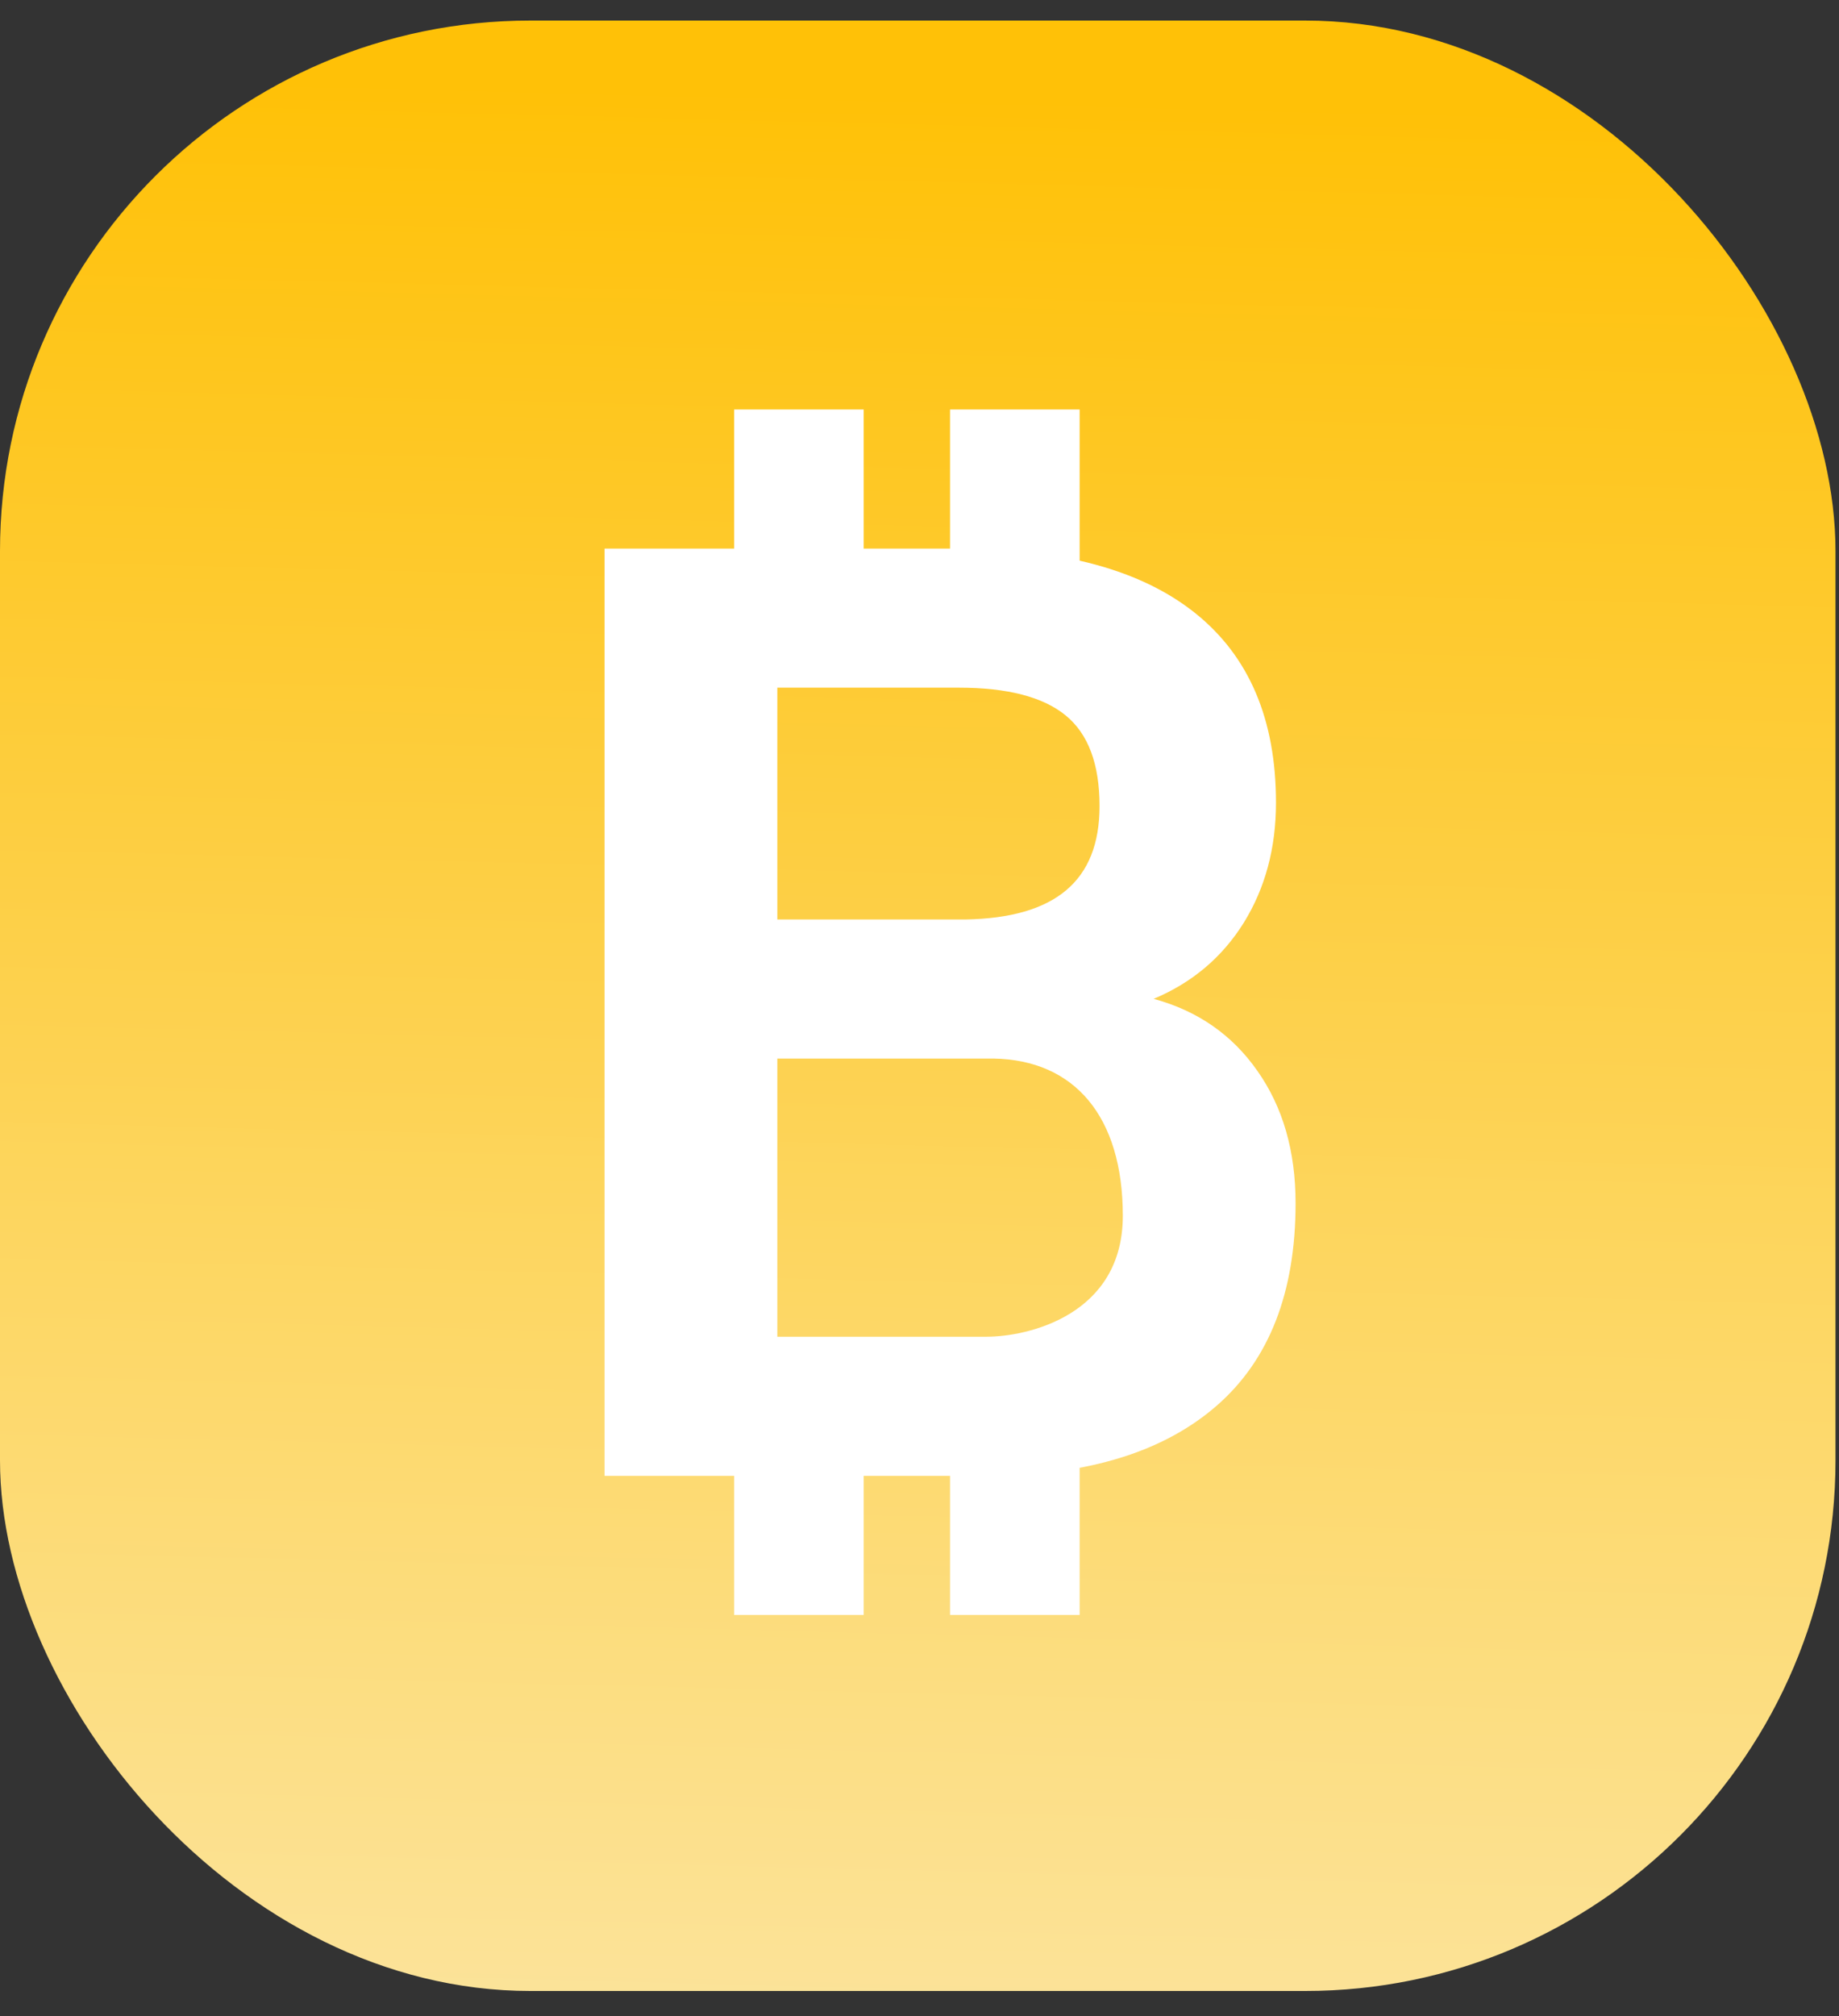 <svg width="52" height="57" viewBox="0 0 52 57" fill="none" xmlns="http://www.w3.org/2000/svg">
<rect x="0" y="0" width="52" height="57" fill="#333333" stroke="none"/>
<rect y="0.581" width="51.901" height="55.704" rx="15" fill="url(#paint0_linear_93002_469)"/>
<path d="M17.095 41.722V15.508H27.107C30.051 15.508 32.278 16.117 33.8 17.336C35.321 18.555 36.08 20.341 36.08 22.692C36.08 23.976 35.774 25.108 35.169 26.086C34.558 27.064 33.709 27.781 32.621 28.237C33.862 28.575 34.839 29.25 35.555 30.275C36.272 31.292 36.634 32.536 36.634 34.016C36.634 36.535 35.89 38.445 34.402 39.74C32.913 41.035 30.796 41.695 28.043 41.722H17.095ZM21.98 25.993H27.308C29.827 25.947 31.091 24.913 31.091 22.788C31.091 21.601 30.771 20.745 30.132 20.224C29.494 19.702 28.486 19.44 27.107 19.44H21.98V25.993ZM21.98 29.925V37.789H27.895C29.069 37.789 31.749 37.175 31.749 34.37C31.749 31.565 30.385 29.961 28.086 29.925H21.98Z" fill="white"/>
<path d="M20.758 11.576H24.422V18.129H20.758V11.576ZM26.864 11.576H30.528V18.129H26.864V11.576ZM20.758 39.1H24.422V45.654H20.758V39.1ZM26.864 39.1H30.528V45.654H26.864V39.1Z" fill="white"/>
<defs>
<linearGradient id="paint0_linear_93002_469" x1="25.951" y1="0.581" x2="23.606" y2="93.413" gradientUnits="userSpaceOnUse">
<stop offset="0.023" stop-color="#FFC107"/>
<stop offset="1" stop-color="white" stop-opacity="0.97"/>
</linearGradient>
</defs>
</svg>
